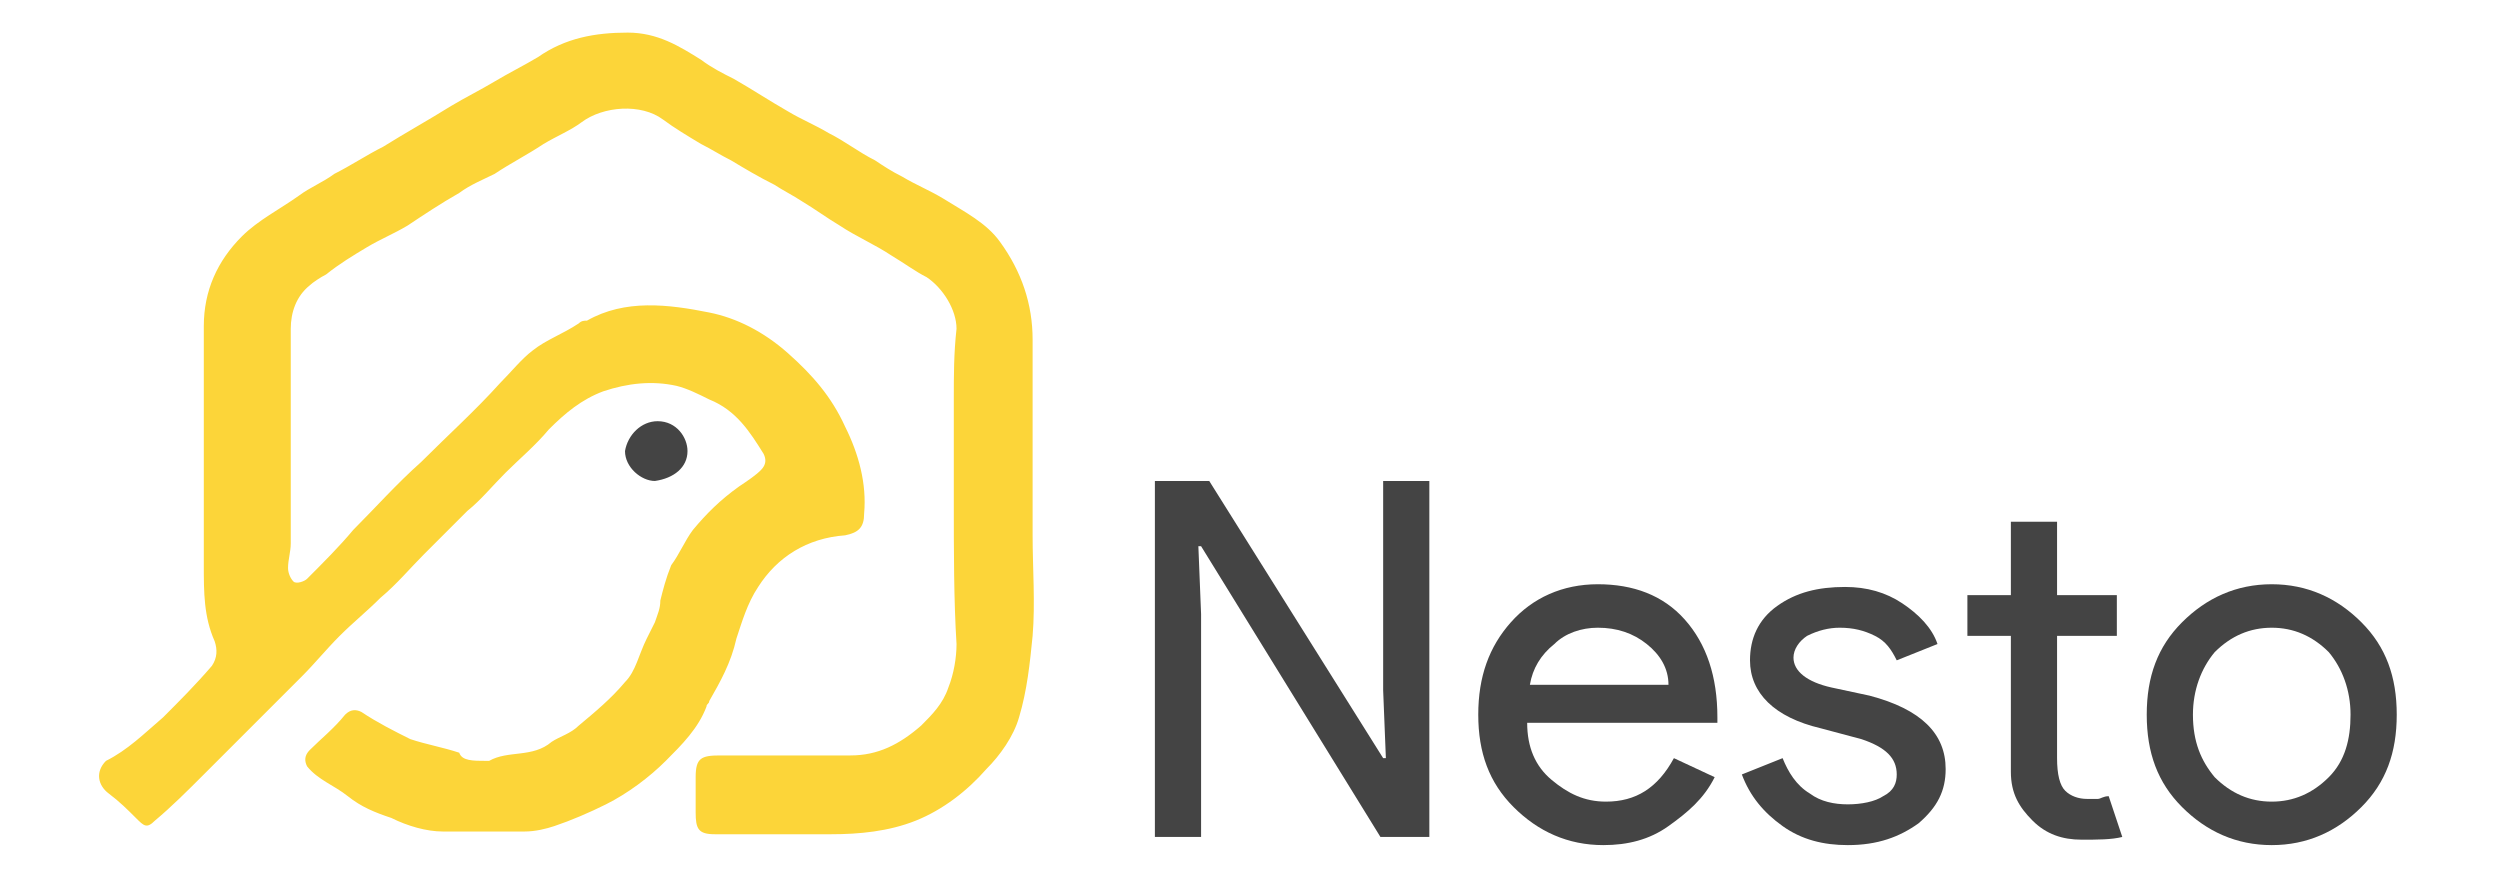 <?xml version="1.0" encoding="utf-8"?>
<!-- Generator: Adobe Illustrator 24.0.1, SVG Export Plug-In . SVG Version: 6.00 Build 0)  -->
<svg version="1.1" id="图层_1" xmlns="http://www.w3.org/2000/svg" xmlns:xlink="http://www.w3.org/1999/xlink" x="0px" y="0px"
	 viewBox="0 0 92 32" style="enable-background:new 0 0 92 32;" xml:space="preserve">
<style type="text/css">
	.st0{fill:#FCD539;}
	.st1{fill:#444444;}
	.st2{enable-background:new    ;}
</style>
<path class="st0" d="M35.1,18.5c0-1.3,0-2.5,0-3.8c0-0.9,0-1.7,0.1-2.6c0-0.7-0.5-1.5-1.1-1.9c-0.4-0.2-0.8-0.5-1.3-0.8
	c-0.6-0.4-1.3-0.7-1.9-1.1C30.4,8,30,7.7,29.5,7.4c-0.3-0.2-0.7-0.4-1-0.6c-0.6-0.3-1.1-0.6-1.6-0.9c-0.4-0.2-0.7-0.4-1.1-0.6
	c-0.5-0.3-1-0.6-1.4-0.9c-0.8-0.6-2.2-0.5-3,0.1C21,4.8,20.5,5,20,5.3c-0.6,0.4-1.2,0.7-1.8,1.1c-0.4,0.2-0.9,0.4-1.3,0.7
	c-0.7,0.4-1.3,0.8-1.9,1.2c-0.5,0.3-1,0.5-1.5,0.8s-1,0.6-1.5,1c-0.2,0.1-0.5,0.3-0.6,0.4c-0.5,0.4-0.7,1-0.7,1.6c0,2.6,0,5.3,0,7.9
	c0,0.3-0.1,0.6-0.1,0.9c0,0.2,0.1,0.4,0.2,0.5c0.1,0.1,0.4,0,0.5-0.1c0.6-0.6,1.2-1.2,1.7-1.8c0.8-0.8,1.6-1.7,2.5-2.5
	c1-1,2-1.9,2.9-2.9c0.4-0.4,0.8-0.9,1.2-1.2c0.5-0.4,1.1-0.6,1.7-1c0.1-0.1,0.2-0.1,0.3-0.1c1.4-0.8,3-0.6,4.5-0.3
	c1,0.2,2,0.7,2.9,1.5s1.6,1.6,2.1,2.7c0.5,1,0.8,2.1,0.7,3.2c0,0.5-0.2,0.7-0.7,0.8c-1.4,0.1-2.5,0.8-3.2,1.9
	c-0.4,0.6-0.6,1.3-0.8,1.9c-0.2,0.9-0.6,1.6-1,2.3c0,0.1-0.1,0.1-0.1,0.2c-0.3,0.8-0.9,1.4-1.5,2s-1.4,1.2-2.2,1.6
	c-0.6,0.3-1.3,0.6-1.9,0.8c-0.3,0.1-0.7,0.2-1.1,0.2c-1,0-2,0-3,0c-0.6,0-1.3-0.2-1.9-0.5c-0.6-0.2-1.1-0.4-1.6-0.8
	s-1.1-0.6-1.5-1.1c-0.1-0.2-0.1-0.4,0.1-0.6c0.4-0.4,0.9-0.8,1.3-1.3c0.2-0.2,0.4-0.2,0.6-0.1c0.6,0.4,1.2,0.7,1.8,1
	c0.6,0.2,1.2,0.3,1.8,0.5c0.1,0.3,0.5,0.3,1,0.3H18c0.7-0.4,1.6-0.1,2.3-0.7c0.3-0.2,0.7-0.3,1-0.6c0.6-0.5,1.2-1,1.7-1.6
	c0.4-0.4,0.5-1,0.8-1.6c0.1-0.2,0.2-0.4,0.3-0.6c0.1-0.3,0.2-0.5,0.2-0.8c0.1-0.4,0.2-0.8,0.4-1.3c0.3-0.4,0.5-0.9,0.8-1.3
	c0.5-0.6,1-1.1,1.7-1.6c0.3-0.2,0.6-0.4,0.8-0.6c0.2-0.2,0.2-0.4,0.1-0.6c-0.5-0.8-1-1.6-2-2c-0.4-0.2-0.8-0.4-1.2-0.5
	c-0.9-0.2-1.8-0.1-2.7,0.2c-0.8,0.3-1.4,0.8-2,1.4c-0.5,0.6-1.1,1.1-1.6,1.6s-0.9,1-1.4,1.4c-0.5,0.5-1.1,1.1-1.6,1.6
	s-1,1.1-1.6,1.6c-0.5,0.5-1,0.9-1.5,1.4s-0.9,1-1.4,1.5s-1,1-1.5,1.5s-1,1-1.5,1.5c-0.2,0.2-0.4,0.4-0.6,0.6
	c-0.6,0.6-1.2,1.2-1.8,1.7c-0.3,0.3-0.4,0.2-0.7-0.1c-0.3-0.3-0.6-0.6-1-0.9S3.5,28.4,3.9,28c0.8-0.4,1.4-1,2.1-1.6
	c0.6-0.6,1.2-1.2,1.8-1.9C8,24.2,8,23.9,7.9,23.6c-0.4-0.9-0.4-1.8-0.4-2.8c0-2.9,0-5.9,0-8.8c0-1.3,0.5-2.4,1.4-3.3
	c0.6-0.6,1.4-1,2.1-1.5c0.4-0.3,0.9-0.5,1.3-0.8c0.6-0.3,1.2-0.7,1.8-1c0.8-0.5,1.7-1,2.5-1.5c0.5-0.3,1.1-0.6,1.6-0.9
	s1.1-0.6,1.6-0.9c1-0.7,2.1-0.9,3.3-0.9c1.1,0,1.9,0.5,2.7,1c0.4,0.3,0.8,0.5,1.2,0.7c0.7,0.4,1.3,0.8,2,1.2c0.5,0.3,1,0.5,1.5,0.8
	c0.6,0.3,1.1,0.7,1.7,1c0.3,0.2,0.6,0.4,1,0.6c0.5,0.3,1,0.5,1.5,0.8c0.8,0.5,1.6,0.9,2.1,1.6c0.8,1.1,1.2,2.3,1.2,3.6
	c0,2.4,0,4.8,0,7.2c0,1.2,0.1,2.5,0,3.7c-0.1,1-0.2,2-0.5,3c-0.2,0.7-0.7,1.4-1.2,1.9c-0.7,0.8-1.6,1.5-2.6,1.9s-2.1,0.5-3.1,0.5
	c-1.4,0-2.8,0-4.3,0c-0.6,0-0.7-0.2-0.7-0.8c0-0.4,0-0.9,0-1.3c0-0.7,0.2-0.8,0.9-0.8c0.8,0,1.7,0,2.5,0s1.5,0,2.3,0
	c1,0,1.8-0.4,2.6-1.1c0.4-0.4,0.8-0.8,1-1.4c0.2-0.5,0.3-1.1,0.3-1.6C35.1,22.1,35.1,20.3,35.1,18.5L35.1,18.5z"/>
<path class="st1" d="M24.2,15.5c0.7,0,1.1,0.6,1.1,1.1c0,0.6-0.5,1-1.2,1.1c-0.5,0-1.1-0.5-1.1-1.1C23.1,16,23.6,15.5,24.2,15.5z"/>
<g class="st2">
	<path class="st1" d="M44.2,30.8h-1.7V17.7h2l6.4,10.2H51l-0.1-2.5v-7.7h1.7v13.1h-1.8l-6.6-10.7h-0.1l0.1,2.5V30.8z"/>
	<path class="st1" d="M59,31.1c-1.3,0-2.4-0.5-3.3-1.4c-0.9-0.9-1.3-2-1.3-3.4c0-1.4,0.4-2.5,1.2-3.4c0.8-0.9,1.9-1.4,3.2-1.4
		c1.3,0,2.4,0.4,3.2,1.3c0.8,0.9,1.2,2.1,1.2,3.6l0,0.2h-7c0,0.9,0.3,1.6,0.9,2.1c0.6,0.5,1.2,0.8,2,0.8c1.1,0,1.9-0.5,2.5-1.6
		l1.5,0.7c-0.4,0.8-1,1.3-1.7,1.8S59.9,31.1,59,31.1z M56.3,25.2h5.1c0-0.6-0.3-1.1-0.8-1.5c-0.5-0.4-1.1-0.6-1.8-0.6
		c-0.6,0-1.2,0.2-1.6,0.6C56.7,24.1,56.4,24.6,56.3,25.2z"/>
	<path class="st1" d="M71.6,28.3c0,0.8-0.3,1.4-1,2c-0.7,0.5-1.5,0.8-2.6,0.8c-0.9,0-1.7-0.2-2.4-0.7c-0.7-0.5-1.2-1.1-1.5-1.9
		l1.5-0.6c0.2,0.5,0.5,1,1,1.3c0.4,0.3,0.9,0.4,1.4,0.4c0.5,0,1-0.1,1.3-0.3c0.4-0.2,0.5-0.5,0.5-0.8c0-0.6-0.4-1-1.3-1.3L67,26.8
		c-1.7-0.4-2.6-1.3-2.6-2.5c0-0.8,0.3-1.5,1-2s1.5-0.7,2.5-0.7c0.8,0,1.5,0.2,2.1,0.6c0.6,0.4,1.1,0.9,1.3,1.5l-1.5,0.6
		c-0.2-0.4-0.4-0.7-0.8-0.9c-0.4-0.2-0.8-0.3-1.3-0.3c-0.4,0-0.8,0.1-1.2,0.3c-0.3,0.2-0.5,0.5-0.5,0.8c0,0.5,0.5,0.9,1.4,1.1
		l1.4,0.3C70.7,26.1,71.6,27,71.6,28.3z"/>
	<path class="st1" d="M76.6,30.9c-0.7,0-1.3-0.2-1.8-0.7S74,29.2,74,28.4v-5h-1.6v-1.5H74v-2.7h1.7v2.7h2.2v1.5h-2.2v4.5
		c0,0.6,0.1,1,0.3,1.2c0.2,0.2,0.5,0.3,0.8,0.3c0.1,0,0.3,0,0.4,0s0.2-0.1,0.4-0.1l0.5,1.5C77.7,30.9,77.2,30.9,76.6,30.9z"/>
	<path class="st1" d="M79,26.3c0-1.4,0.4-2.5,1.3-3.4c0.9-0.9,2-1.4,3.3-1.4c1.3,0,2.4,0.5,3.3,1.4c0.9,0.9,1.3,2,1.3,3.4
		c0,1.4-0.4,2.5-1.3,3.4c-0.9,0.9-2,1.4-3.3,1.4c-1.3,0-2.4-0.5-3.3-1.4C79.4,28.8,79,27.7,79,26.3z M80.7,26.3c0,1,0.3,1.7,0.8,2.3
		c0.6,0.6,1.3,0.9,2.1,0.9s1.5-0.3,2.1-0.9c0.6-0.6,0.8-1.4,0.8-2.3c0-0.9-0.3-1.7-0.8-2.3c-0.6-0.6-1.3-0.9-2.1-0.9
		s-1.5,0.3-2.1,0.9C81,24.6,80.7,25.4,80.7,26.3z"/>
</g>
</svg>
